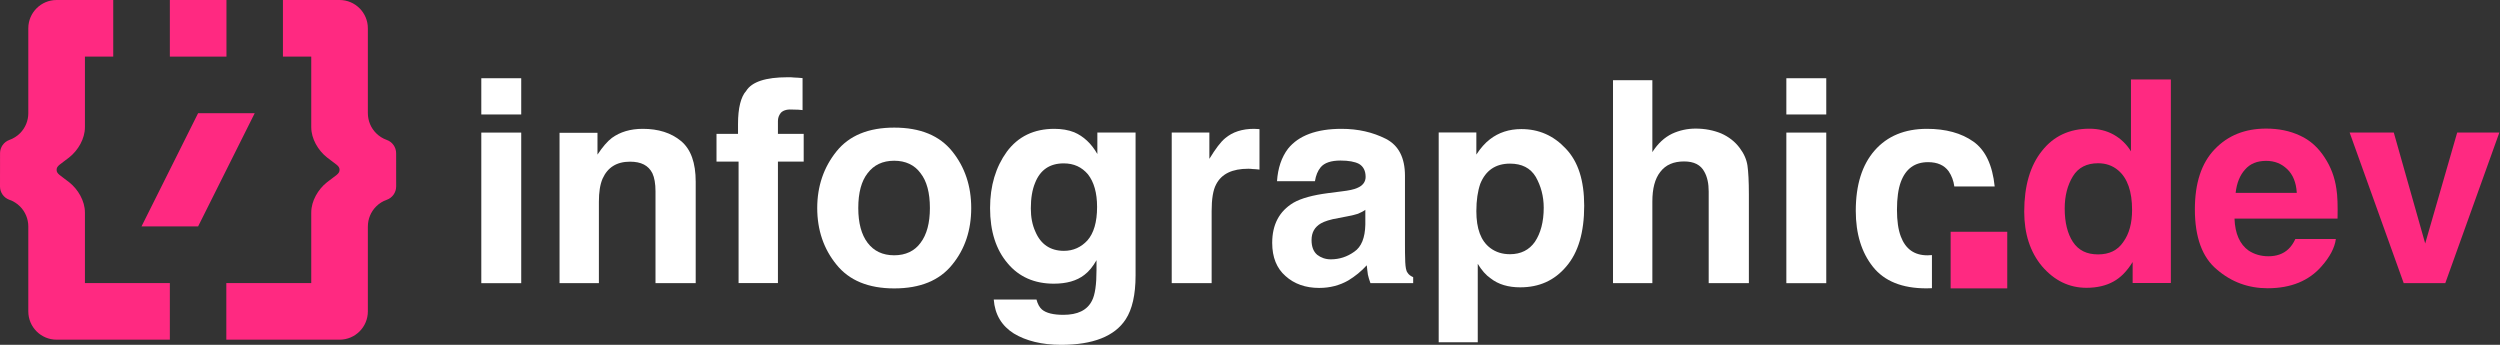 <svg width="174" height="24" viewBox="0 0 174 24" fill="none" xmlns="http://www.w3.org/2000/svg">
<rect x="0" y="0" width="174" height="24" fill="#333333" stroke="none"/>
<path d="M36.277 7.967H33.499V5.445L36.277 5.445V7.967ZM33.499 9.228H36.277V19.709H33.499V9.228Z" fill="white"/>
<path d="M44.737 8.967C45.821 8.967 46.707 9.243 47.397 9.814C48.086 10.386 48.421 11.332 48.421 12.652V19.705H45.623V13.322C45.623 12.77 45.545 12.356 45.407 12.06C45.131 11.509 44.619 11.253 43.85 11.253C42.924 11.253 42.294 11.647 41.939 12.435C41.762 12.849 41.683 13.381 41.683 14.031V19.705H38.944V9.243H41.585V10.76C41.939 10.228 42.274 9.834 42.589 9.598C43.161 9.184 43.87 8.967 44.737 8.967Z" fill="white"/>
<path d="M54.814 5.377C54.991 5.377 55.149 5.377 55.287 5.397C55.425 5.397 55.622 5.416 55.858 5.436V7.662C55.72 7.643 55.464 7.623 55.09 7.623C54.735 7.603 54.479 7.702 54.341 7.859C54.203 8.037 54.144 8.214 54.144 8.431V9.317H55.937V11.248H54.144V19.7H51.405V11.248H49.869V9.317H51.366V8.628C51.366 7.524 51.563 6.736 51.937 6.323C52.331 5.692 53.297 5.377 54.814 5.377Z" fill="white"/>
<path d="M62.238 17.768C63.026 17.768 63.657 17.472 64.07 16.901C64.504 16.33 64.721 15.522 64.721 14.478C64.721 13.414 64.504 12.606 64.07 12.054C63.657 11.483 63.026 11.187 62.238 11.187C61.43 11.187 60.819 11.483 60.386 12.054C59.953 12.606 59.736 13.414 59.736 14.478C59.736 15.522 59.953 16.33 60.386 16.901C60.819 17.472 61.43 17.768 62.238 17.768ZM67.597 14.478C67.597 16.014 67.164 17.334 66.277 18.418C65.39 19.521 64.051 20.073 62.238 20.073C60.445 20.073 59.105 19.521 58.219 18.418C57.332 17.334 56.879 16.014 56.879 14.478C56.879 12.961 57.332 11.64 58.219 10.537C59.105 9.434 60.445 8.882 62.238 8.882C64.051 8.882 65.39 9.434 66.277 10.537C67.164 11.64 67.597 12.961 67.597 14.478Z" fill="white"/>
<path d="M74.052 17.459C74.702 17.459 75.253 17.203 75.687 16.73C76.12 16.237 76.357 15.469 76.357 14.405C76.357 13.42 76.14 12.671 75.726 12.139C75.293 11.627 74.741 11.371 74.032 11.371C73.066 11.371 72.397 11.824 72.042 12.73C71.845 13.203 71.746 13.794 71.746 14.504C71.746 15.114 71.845 15.646 72.061 16.119C72.436 17.006 73.106 17.459 74.052 17.459ZM73.382 8.967C73.894 8.967 74.367 9.046 74.761 9.204C75.411 9.48 75.963 9.992 76.376 10.721V9.223H79.036V19.173C79.036 20.513 78.8 21.537 78.347 22.227C77.578 23.409 76.061 24 73.854 24C72.515 24 71.411 23.724 70.564 23.212C69.717 22.68 69.244 21.892 69.165 20.848H72.14C72.219 21.163 72.357 21.399 72.515 21.537C72.81 21.793 73.323 21.912 74.012 21.912C74.997 21.912 75.667 21.596 76.002 20.927C76.219 20.513 76.317 19.784 76.317 18.799V18.109C76.061 18.562 75.785 18.897 75.47 19.134C74.938 19.547 74.229 19.744 73.342 19.744C72.002 19.744 70.919 19.271 70.131 18.326C69.323 17.38 68.909 16.099 68.909 14.484C68.909 12.927 69.303 11.627 70.072 10.563C70.86 9.499 71.963 8.967 73.382 8.967Z" fill="white"/>
<path d="M87.285 8.967L87.66 8.987V11.804C87.482 11.785 87.325 11.765 87.187 11.765C87.049 11.745 86.95 11.745 86.872 11.745C85.768 11.745 85.02 12.1 84.645 12.829C84.428 13.223 84.33 13.853 84.33 14.701V19.705H81.552V9.223H84.172V11.056C84.606 10.346 84.96 9.874 85.276 9.617C85.788 9.184 86.458 8.967 87.285 8.967Z" fill="white"/>
<path d="M95.027 14.602C94.87 14.72 94.692 14.799 94.515 14.878C94.338 14.937 94.101 14.996 93.786 15.055L93.175 15.173C92.584 15.272 92.171 15.41 91.934 15.548C91.501 15.804 91.284 16.178 91.284 16.71C91.284 17.183 91.422 17.518 91.678 17.735C91.934 17.932 92.249 18.05 92.624 18.05C93.215 18.05 93.766 17.873 94.259 17.518C94.752 17.183 95.008 16.553 95.027 15.627V14.602ZM93.372 13.321C93.885 13.262 94.239 13.184 94.456 13.085C94.85 12.927 95.047 12.652 95.047 12.317C95.047 11.883 94.889 11.588 94.594 11.41C94.299 11.253 93.865 11.174 93.294 11.174C92.644 11.174 92.171 11.332 91.915 11.647C91.718 11.883 91.579 12.218 91.52 12.612H88.88C88.939 11.706 89.196 10.938 89.649 10.346C90.378 9.44 91.619 8.967 93.372 8.967C94.535 8.967 95.54 9.204 96.446 9.657C97.333 10.11 97.786 10.957 97.786 12.238V17.045C97.786 17.38 97.786 17.774 97.805 18.247C97.825 18.602 97.865 18.858 97.963 18.976C98.042 19.114 98.18 19.212 98.357 19.291V19.705H95.382C95.303 19.488 95.244 19.291 95.205 19.114C95.185 18.917 95.146 18.72 95.126 18.464C94.752 18.877 94.318 19.232 93.826 19.528C93.234 19.863 92.565 20.04 91.816 20.04C90.87 20.04 90.082 19.764 89.471 19.212C88.861 18.68 88.545 17.912 88.545 16.907C88.545 15.627 89.038 14.701 90.023 14.11C90.575 13.794 91.382 13.578 92.446 13.44L93.372 13.321Z" fill="white"/>
<path d="M107.443 14.461C107.443 13.654 107.246 12.944 106.891 12.314C106.517 11.684 105.906 11.388 105.098 11.388C104.093 11.388 103.404 11.861 103.029 12.787C102.852 13.299 102.754 13.93 102.754 14.698C102.754 15.919 103.069 16.767 103.719 17.259C104.113 17.555 104.566 17.693 105.098 17.693C105.847 17.693 106.438 17.397 106.832 16.826C107.226 16.235 107.443 15.447 107.443 14.461ZM105.886 8.984C107.108 8.984 108.132 9.437 108.979 10.344C109.846 11.25 110.26 12.57 110.26 14.324C110.26 16.176 109.846 17.574 109.019 18.54C108.191 19.525 107.127 19.998 105.807 19.998C104.98 19.998 104.29 19.801 103.739 19.367C103.423 19.151 103.128 18.816 102.852 18.363V23.82H100.133V9.221H102.754V10.758C103.049 10.304 103.364 9.95 103.699 9.694C104.31 9.221 105.039 8.984 105.886 8.984Z" fill="white"/>
<path d="M118.018 8.95C118.669 8.95 119.26 9.068 119.792 9.285C120.324 9.522 120.757 9.856 121.092 10.31C121.388 10.704 121.565 11.117 121.624 11.531C121.683 11.945 121.722 12.615 121.722 13.541V19.707H118.925V13.324C118.925 12.772 118.826 12.319 118.629 11.965C118.373 11.472 117.9 11.236 117.211 11.236C116.482 11.236 115.93 11.472 115.556 11.965C115.181 12.437 115.004 13.127 115.004 14.033V19.707H112.265V5.581H115.004V10.585C115.398 9.975 115.851 9.561 116.383 9.305C116.895 9.068 117.447 8.95 118.018 8.95Z" fill="white"/>
<path d="M127.108 7.967H124.33V5.445L127.108 5.445V7.967ZM124.33 9.228H127.108V19.709H124.33V9.228Z" fill="white"/>
<path d="M145.418 8.958C146.048 8.958 146.619 9.096 147.112 9.372C147.604 9.648 148.018 10.042 148.314 10.534V5.53L151.092 5.53V19.696H148.432V18.238C148.038 18.869 147.604 19.322 147.092 19.598C146.6 19.873 145.969 20.031 145.22 20.031C143.999 20.031 142.974 19.519 142.127 18.534C141.3 17.549 140.886 16.268 140.886 14.731C140.886 12.938 141.3 11.52 142.127 10.495C142.935 9.471 144.038 8.958 145.418 8.958ZM146.028 17.706C146.797 17.706 147.388 17.43 147.782 16.839C148.196 16.268 148.393 15.519 148.393 14.613C148.393 13.332 148.077 12.406 147.427 11.855C147.033 11.52 146.56 11.362 146.028 11.362C145.24 11.362 144.649 11.658 144.275 12.268C143.9 12.879 143.703 13.628 143.703 14.514C143.703 15.48 143.9 16.268 144.275 16.839C144.669 17.43 145.24 17.706 146.028 17.706Z" fill="#FF2981"/>
<path d="M157.728 11.196C157.097 11.196 156.605 11.393 156.25 11.807C155.896 12.201 155.679 12.733 155.6 13.423H159.856C159.816 12.694 159.58 12.142 159.186 11.768C158.792 11.393 158.319 11.196 157.728 11.196ZM157.728 8.95C158.595 8.95 159.383 9.108 160.092 9.443C160.782 9.758 161.353 10.27 161.806 10.979C162.22 11.61 162.496 12.319 162.614 13.147C162.693 13.62 162.713 14.329 162.693 15.216L155.521 15.216C155.561 16.279 155.896 17.008 156.506 17.442C156.9 17.698 157.354 17.836 157.886 17.836C158.437 17.836 158.91 17.678 159.265 17.343C159.442 17.186 159.619 16.93 159.757 16.634H162.575C162.496 17.245 162.161 17.875 161.59 18.525C160.703 19.55 159.442 20.062 157.826 20.062C156.487 20.062 155.305 19.629 154.3 18.762C153.275 17.915 152.763 16.516 152.763 14.565C152.763 12.753 153.216 11.354 154.142 10.389C155.068 9.423 156.25 8.95 157.728 8.95Z" fill="#FF2981"/>
<path d="M171.021 9.223H173.956L170.193 19.704H167.297L163.534 9.223H166.607L168.794 16.946L171.021 9.223Z" fill="#FF2981"/>
<path fill-rule="evenodd" clip-rule="evenodd" d="M25.603 15.762V21.672C25.603 22.76 24.721 23.642 23.633 23.642L15.752 23.642V19.702H21.663V14.777H21.664C21.664 13.993 22.134 13.18 22.756 12.687C23.378 12.195 23.633 12.11 23.633 11.821C23.633 11.533 23.378 11.448 22.756 10.955C22.134 10.463 21.664 9.65 21.664 8.866H21.663V3.94L19.692 3.94V0L23.633 0C24.721 0 25.603 0.882 25.603 1.97V7.881H25.604C25.604 8.403 25.811 8.904 26.181 9.274C26.389 9.482 26.64 9.639 26.913 9.737C27.307 9.874 27.571 10.246 27.571 10.664C27.573 11.341 27.573 12.302 27.573 12.979C27.573 13.397 27.309 13.77 26.914 13.908C26.64 14.003 26.389 14.16 26.181 14.369C25.811 14.738 25.604 15.239 25.604 15.762H25.603Z" fill="#FF2981"/>
<path fill-rule="evenodd" clip-rule="evenodd" d="M1.97 15.762V21.672C1.97 22.76 2.852 23.642 3.94 23.642L11.821 23.642V19.702H5.911V14.777H5.91C5.91 13.993 5.439 13.18 4.817 12.687C4.196 12.195 3.94 12.11 3.94 11.821C3.94 11.533 4.196 11.448 4.817 10.955C5.439 10.463 5.91 9.65 5.91 8.866H5.911L5.911 3.94L7.881 3.94V0L3.94 0C2.852 0 1.97 0.882 1.97 1.97V7.881H1.97C1.97 8.403 1.762 8.904 1.393 9.274C1.184 9.482 0.933 9.639 0.66 9.737C0.267 9.874 0.003 10.246 0.003 10.664C-4.3869e-05 11.341 -4.00543e-05 12.302 -4.00543e-05 12.979C-4.00543e-05 13.397 0.265 13.77 0.66 13.908C0.933 14.003 1.184 14.16 1.393 14.369C1.762 14.738 1.97 15.239 1.97 15.762H1.97Z" fill="#FF2981"/>
<path d="M15.762 0L11.821 0V3.94L15.762 3.94V0Z" fill="#FF2981"/>
<path fill-rule="evenodd" clip-rule="evenodd" d="M17.728 7.878H13.788L9.848 15.759H13.788L17.728 7.878Z" fill="#FF2981"/>
<path d="M134.463 20.058C134.337 20.066 134.209 20.069 134.078 20.069C132.391 20.069 131.15 19.569 130.355 18.568C129.56 17.568 129.162 16.269 129.162 14.672C129.162 12.87 129.601 11.469 130.48 10.468C131.359 9.468 132.571 8.967 134.116 8.967C135.431 8.967 136.507 9.262 137.344 9.852C138.181 10.443 138.677 11.485 138.83 12.979L136.021 12.979C135.97 12.588 135.839 12.235 135.627 11.921C135.319 11.498 134.841 11.286 134.194 11.286C133.27 11.286 132.638 11.744 132.298 12.661C132.119 13.149 132.029 13.797 132.029 14.605C132.029 15.374 132.119 15.993 132.298 16.462C132.626 17.334 133.241 17.77 134.146 17.77C134.257 17.77 134.363 17.765 134.463 17.754V20.058Z" fill="white"/>
<path d="M139.705 16.131H135.764V20.071H139.705V16.131Z" fill="#FF2981"/>
</svg>
